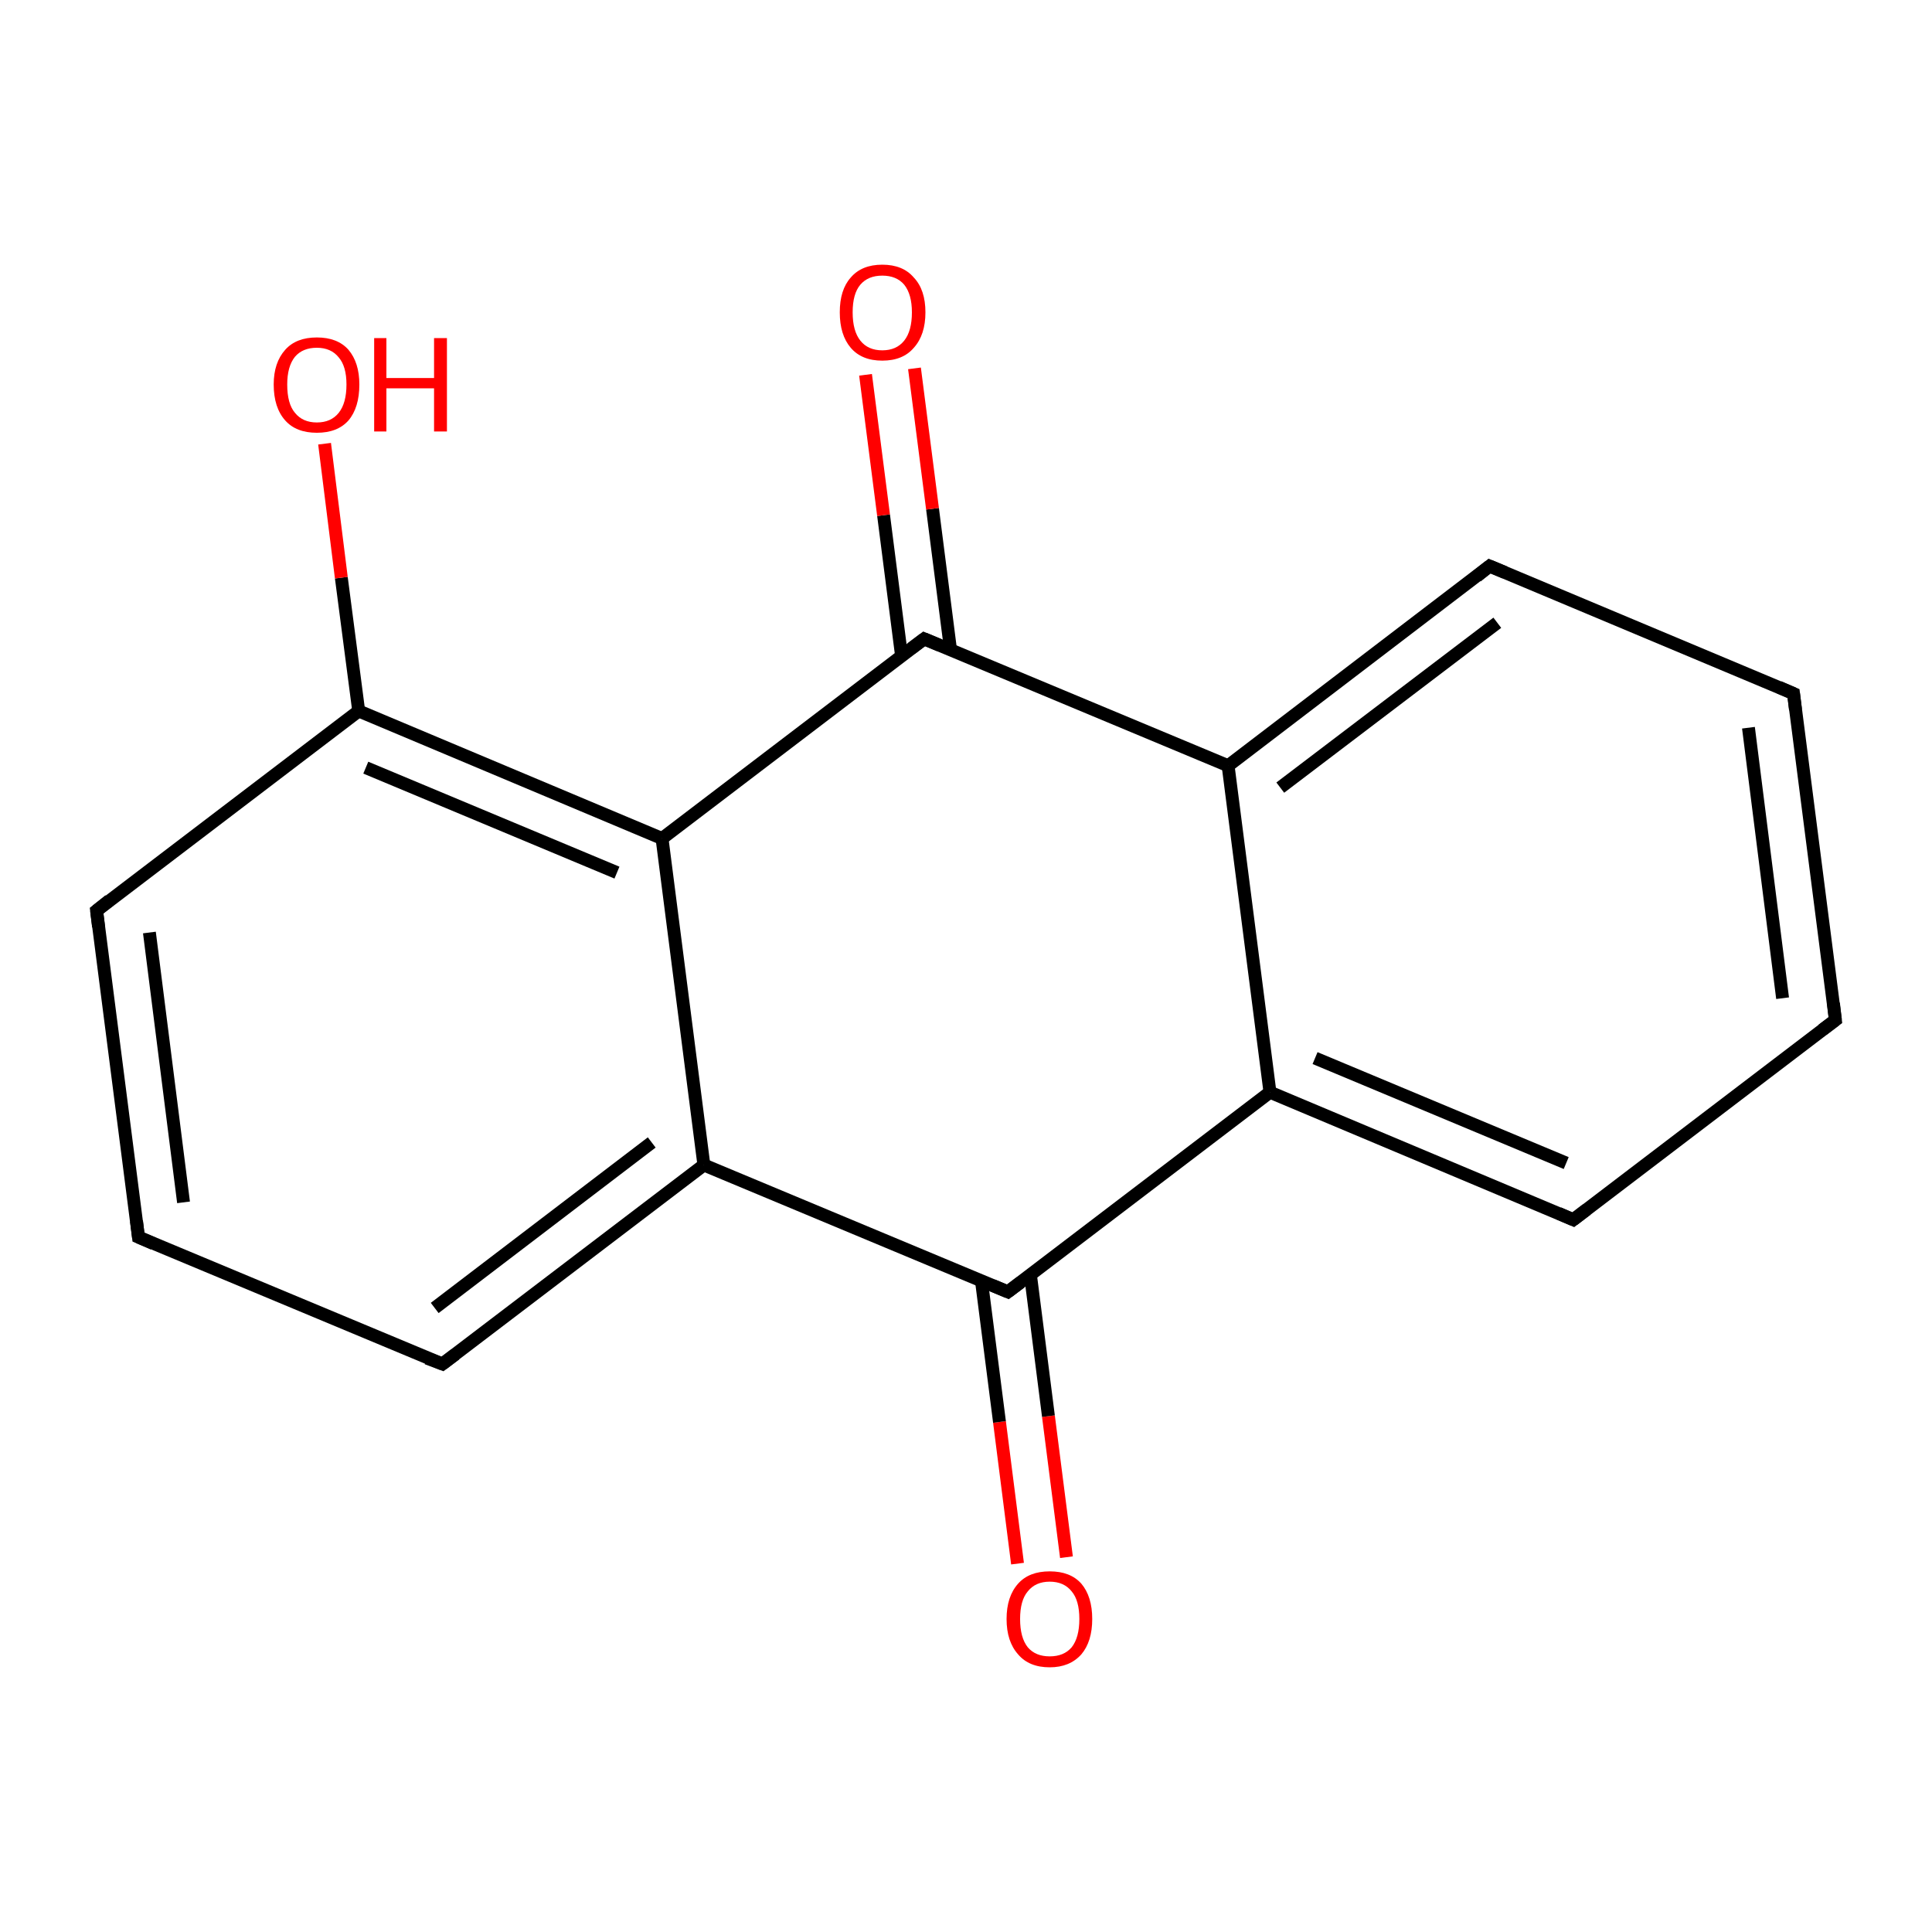 <?xml version='1.0' encoding='iso-8859-1'?>
<svg version='1.1' baseProfile='full'
              xmlns='http://www.w3.org/2000/svg'
                      xmlns:rdkit='http://www.rdkit.org/xml'
                      xmlns:xlink='http://www.w3.org/1999/xlink'
                  xml:space='preserve'
width='300px' height='300px' viewBox='0 0 300 300'>
<!-- END OF HEADER -->
<rect style='opacity:1.0;fill:#FFFFFF;stroke:none' width='300.0' height='300.0' x='0.0' y='0.0'> </rect>
<path class='bond-0 atom-0 atom-1' d='M 158.0,242.8 L 155.2,220.8' style='fill:none;fill-rule:evenodd;stroke:#FF0000;stroke-width:2.0px;stroke-linecap:butt;stroke-linejoin:miter;stroke-opacity:1' />
<path class='bond-0 atom-0 atom-1' d='M 155.2,220.8 L 152.4,198.9' style='fill:none;fill-rule:evenodd;stroke:#000000;stroke-width:2.0px;stroke-linecap:butt;stroke-linejoin:miter;stroke-opacity:1' />
<path class='bond-0 atom-0 atom-1' d='M 165.6,241.8 L 162.8,219.9' style='fill:none;fill-rule:evenodd;stroke:#FF0000;stroke-width:2.0px;stroke-linecap:butt;stroke-linejoin:miter;stroke-opacity:1' />
<path class='bond-0 atom-0 atom-1' d='M 162.8,219.9 L 160.0,197.9' style='fill:none;fill-rule:evenodd;stroke:#000000;stroke-width:2.0px;stroke-linecap:butt;stroke-linejoin:miter;stroke-opacity:1' />
<path class='bond-1 atom-1 atom-2' d='M 156.5,200.6 L 197.2,169.6' style='fill:none;fill-rule:evenodd;stroke:#000000;stroke-width:2.0px;stroke-linecap:butt;stroke-linejoin:miter;stroke-opacity:1' />
<path class='bond-2 atom-2 atom-3' d='M 197.2,169.6 L 244.3,189.4' style='fill:none;fill-rule:evenodd;stroke:#000000;stroke-width:2.0px;stroke-linecap:butt;stroke-linejoin:miter;stroke-opacity:1' />
<path class='bond-2 atom-2 atom-3' d='M 204.2,164.3 L 243.2,180.6' style='fill:none;fill-rule:evenodd;stroke:#000000;stroke-width:2.0px;stroke-linecap:butt;stroke-linejoin:miter;stroke-opacity:1' />
<path class='bond-3 atom-3 atom-4' d='M 244.3,189.4 L 285.0,158.4' style='fill:none;fill-rule:evenodd;stroke:#000000;stroke-width:2.0px;stroke-linecap:butt;stroke-linejoin:miter;stroke-opacity:1' />
<path class='bond-4 atom-4 atom-5' d='M 285.0,158.4 L 278.5,107.7' style='fill:none;fill-rule:evenodd;stroke:#000000;stroke-width:2.0px;stroke-linecap:butt;stroke-linejoin:miter;stroke-opacity:1' />
<path class='bond-4 atom-4 atom-5' d='M 276.8,155.0 L 271.5,113.0' style='fill:none;fill-rule:evenodd;stroke:#000000;stroke-width:2.0px;stroke-linecap:butt;stroke-linejoin:miter;stroke-opacity:1' />
<path class='bond-5 atom-5 atom-6' d='M 278.5,107.7 L 231.3,87.9' style='fill:none;fill-rule:evenodd;stroke:#000000;stroke-width:2.0px;stroke-linecap:butt;stroke-linejoin:miter;stroke-opacity:1' />
<path class='bond-6 atom-6 atom-7' d='M 231.3,87.9 L 190.7,118.9' style='fill:none;fill-rule:evenodd;stroke:#000000;stroke-width:2.0px;stroke-linecap:butt;stroke-linejoin:miter;stroke-opacity:1' />
<path class='bond-6 atom-6 atom-7' d='M 232.5,96.7 L 198.8,122.3' style='fill:none;fill-rule:evenodd;stroke:#000000;stroke-width:2.0px;stroke-linecap:butt;stroke-linejoin:miter;stroke-opacity:1' />
<path class='bond-7 atom-7 atom-8' d='M 190.7,118.9 L 143.5,99.2' style='fill:none;fill-rule:evenodd;stroke:#000000;stroke-width:2.0px;stroke-linecap:butt;stroke-linejoin:miter;stroke-opacity:1' />
<path class='bond-8 atom-8 atom-9' d='M 147.6,100.9 L 144.8,79.0' style='fill:none;fill-rule:evenodd;stroke:#000000;stroke-width:2.0px;stroke-linecap:butt;stroke-linejoin:miter;stroke-opacity:1' />
<path class='bond-8 atom-8 atom-9' d='M 144.8,79.0 L 142.0,57.2' style='fill:none;fill-rule:evenodd;stroke:#FF0000;stroke-width:2.0px;stroke-linecap:butt;stroke-linejoin:miter;stroke-opacity:1' />
<path class='bond-8 atom-8 atom-9' d='M 140.0,101.9 L 137.2,80.0' style='fill:none;fill-rule:evenodd;stroke:#000000;stroke-width:2.0px;stroke-linecap:butt;stroke-linejoin:miter;stroke-opacity:1' />
<path class='bond-8 atom-8 atom-9' d='M 137.2,80.0 L 134.4,58.2' style='fill:none;fill-rule:evenodd;stroke:#FF0000;stroke-width:2.0px;stroke-linecap:butt;stroke-linejoin:miter;stroke-opacity:1' />
<path class='bond-9 atom-8 atom-10' d='M 143.5,99.2 L 102.8,130.2' style='fill:none;fill-rule:evenodd;stroke:#000000;stroke-width:2.0px;stroke-linecap:butt;stroke-linejoin:miter;stroke-opacity:1' />
<path class='bond-10 atom-10 atom-11' d='M 102.8,130.2 L 55.7,110.4' style='fill:none;fill-rule:evenodd;stroke:#000000;stroke-width:2.0px;stroke-linecap:butt;stroke-linejoin:miter;stroke-opacity:1' />
<path class='bond-10 atom-10 atom-11' d='M 95.8,135.5 L 56.8,119.2' style='fill:none;fill-rule:evenodd;stroke:#000000;stroke-width:2.0px;stroke-linecap:butt;stroke-linejoin:miter;stroke-opacity:1' />
<path class='bond-11 atom-11 atom-12' d='M 55.7,110.4 L 53.0,89.7' style='fill:none;fill-rule:evenodd;stroke:#000000;stroke-width:2.0px;stroke-linecap:butt;stroke-linejoin:miter;stroke-opacity:1' />
<path class='bond-11 atom-11 atom-12' d='M 53.0,89.7 L 50.4,68.9' style='fill:none;fill-rule:evenodd;stroke:#FF0000;stroke-width:2.0px;stroke-linecap:butt;stroke-linejoin:miter;stroke-opacity:1' />
<path class='bond-12 atom-11 atom-13' d='M 55.7,110.4 L 15.0,141.4' style='fill:none;fill-rule:evenodd;stroke:#000000;stroke-width:2.0px;stroke-linecap:butt;stroke-linejoin:miter;stroke-opacity:1' />
<path class='bond-13 atom-13 atom-14' d='M 15.0,141.4 L 21.5,192.1' style='fill:none;fill-rule:evenodd;stroke:#000000;stroke-width:2.0px;stroke-linecap:butt;stroke-linejoin:miter;stroke-opacity:1' />
<path class='bond-13 atom-13 atom-14' d='M 23.2,144.8 L 28.5,186.7' style='fill:none;fill-rule:evenodd;stroke:#000000;stroke-width:2.0px;stroke-linecap:butt;stroke-linejoin:miter;stroke-opacity:1' />
<path class='bond-14 atom-14 atom-15' d='M 21.5,192.1 L 68.7,211.8' style='fill:none;fill-rule:evenodd;stroke:#000000;stroke-width:2.0px;stroke-linecap:butt;stroke-linejoin:miter;stroke-opacity:1' />
<path class='bond-15 atom-15 atom-16' d='M 68.7,211.8 L 109.3,180.9' style='fill:none;fill-rule:evenodd;stroke:#000000;stroke-width:2.0px;stroke-linecap:butt;stroke-linejoin:miter;stroke-opacity:1' />
<path class='bond-15 atom-15 atom-16' d='M 67.5,203.1 L 101.2,177.4' style='fill:none;fill-rule:evenodd;stroke:#000000;stroke-width:2.0px;stroke-linecap:butt;stroke-linejoin:miter;stroke-opacity:1' />
<path class='bond-16 atom-16 atom-1' d='M 109.3,180.9 L 156.5,200.6' style='fill:none;fill-rule:evenodd;stroke:#000000;stroke-width:2.0px;stroke-linecap:butt;stroke-linejoin:miter;stroke-opacity:1' />
<path class='bond-17 atom-7 atom-2' d='M 190.7,118.9 L 197.2,169.6' style='fill:none;fill-rule:evenodd;stroke:#000000;stroke-width:2.0px;stroke-linecap:butt;stroke-linejoin:miter;stroke-opacity:1' />
<path class='bond-18 atom-16 atom-10' d='M 109.3,180.9 L 102.8,130.2' style='fill:none;fill-rule:evenodd;stroke:#000000;stroke-width:2.0px;stroke-linecap:butt;stroke-linejoin:miter;stroke-opacity:1' />
<path d='M 158.5,199.1 L 156.5,200.6 L 154.1,199.6' style='fill:none;stroke:#000000;stroke-width:2.0px;stroke-linecap:butt;stroke-linejoin:miter;stroke-miterlimit:10;stroke-opacity:1;' />
<path d='M 242.0,188.4 L 244.3,189.4 L 246.4,187.8' style='fill:none;stroke:#000000;stroke-width:2.0px;stroke-linecap:butt;stroke-linejoin:miter;stroke-miterlimit:10;stroke-opacity:1;' />
<path d='M 283.0,159.9 L 285.0,158.4 L 284.7,155.8' style='fill:none;stroke:#000000;stroke-width:2.0px;stroke-linecap:butt;stroke-linejoin:miter;stroke-miterlimit:10;stroke-opacity:1;' />
<path d='M 278.8,110.2 L 278.5,107.7 L 276.2,106.7' style='fill:none;stroke:#000000;stroke-width:2.0px;stroke-linecap:butt;stroke-linejoin:miter;stroke-miterlimit:10;stroke-opacity:1;' />
<path d='M 233.7,88.9 L 231.3,87.9 L 229.3,89.5' style='fill:none;stroke:#000000;stroke-width:2.0px;stroke-linecap:butt;stroke-linejoin:miter;stroke-miterlimit:10;stroke-opacity:1;' />
<path d='M 145.9,100.2 L 143.5,99.2 L 141.5,100.7' style='fill:none;stroke:#000000;stroke-width:2.0px;stroke-linecap:butt;stroke-linejoin:miter;stroke-miterlimit:10;stroke-opacity:1;' />
<path d='M 17.0,139.8 L 15.0,141.4 L 15.3,143.9' style='fill:none;stroke:#000000;stroke-width:2.0px;stroke-linecap:butt;stroke-linejoin:miter;stroke-miterlimit:10;stroke-opacity:1;' />
<path d='M 21.2,189.6 L 21.5,192.1 L 23.8,193.1' style='fill:none;stroke:#000000;stroke-width:2.0px;stroke-linecap:butt;stroke-linejoin:miter;stroke-miterlimit:10;stroke-opacity:1;' />
<path d='M 66.3,210.9 L 68.7,211.8 L 70.7,210.3' style='fill:none;stroke:#000000;stroke-width:2.0px;stroke-linecap:butt;stroke-linejoin:miter;stroke-miterlimit:10;stroke-opacity:1;' />
<path class='atom-0' d='M 156.3 251.4
Q 156.3 247.9, 158.1 245.9
Q 159.8 244.0, 163.0 244.0
Q 166.2 244.0, 167.9 245.9
Q 169.6 247.9, 169.6 251.4
Q 169.6 254.9, 167.9 256.9
Q 166.1 258.9, 163.0 258.9
Q 159.8 258.9, 158.1 256.9
Q 156.3 254.9, 156.3 251.4
M 163.0 257.2
Q 165.2 257.2, 166.4 255.8
Q 167.6 254.3, 167.6 251.4
Q 167.6 248.5, 166.4 247.1
Q 165.2 245.6, 163.0 245.6
Q 160.8 245.6, 159.6 247.1
Q 158.4 248.5, 158.4 251.4
Q 158.4 254.3, 159.6 255.8
Q 160.8 257.2, 163.0 257.2
' fill='#FF0000'/>
<path class='atom-9' d='M 130.4 48.5
Q 130.4 45.0, 132.1 43.1
Q 133.8 41.1, 137.0 41.1
Q 140.2 41.1, 141.9 43.1
Q 143.7 45.0, 143.7 48.5
Q 143.7 52.0, 141.9 54.0
Q 140.2 56.0, 137.0 56.0
Q 133.8 56.0, 132.1 54.0
Q 130.4 52.0, 130.4 48.5
M 137.0 54.4
Q 139.2 54.4, 140.4 52.9
Q 141.6 51.4, 141.6 48.5
Q 141.6 45.7, 140.4 44.2
Q 139.2 42.8, 137.0 42.8
Q 134.8 42.8, 133.6 44.2
Q 132.4 45.6, 132.4 48.5
Q 132.4 51.4, 133.6 52.9
Q 134.8 54.4, 137.0 54.4
' fill='#FF0000'/>
<path class='atom-12' d='M 42.5 59.7
Q 42.5 56.3, 44.3 54.3
Q 46.0 52.4, 49.2 52.4
Q 52.4 52.4, 54.1 54.3
Q 55.8 56.3, 55.8 59.7
Q 55.8 63.3, 54.1 65.3
Q 52.4 67.2, 49.2 67.2
Q 46.0 67.2, 44.3 65.3
Q 42.5 63.3, 42.5 59.7
M 49.2 65.6
Q 51.4 65.6, 52.6 64.1
Q 53.8 62.6, 53.8 59.7
Q 53.8 56.9, 52.6 55.5
Q 51.4 54.0, 49.2 54.0
Q 47.0 54.0, 45.8 55.4
Q 44.6 56.9, 44.6 59.7
Q 44.6 62.7, 45.8 64.1
Q 47.0 65.6, 49.2 65.6
' fill='#FF0000'/>
<path class='atom-12' d='M 58.1 52.5
L 60.0 52.5
L 60.0 58.7
L 67.4 58.7
L 67.4 52.5
L 69.4 52.5
L 69.4 67.0
L 67.4 67.0
L 67.4 60.3
L 60.0 60.3
L 60.0 67.0
L 58.1 67.0
L 58.1 52.5
' fill='#FF0000'/>
</svg>
